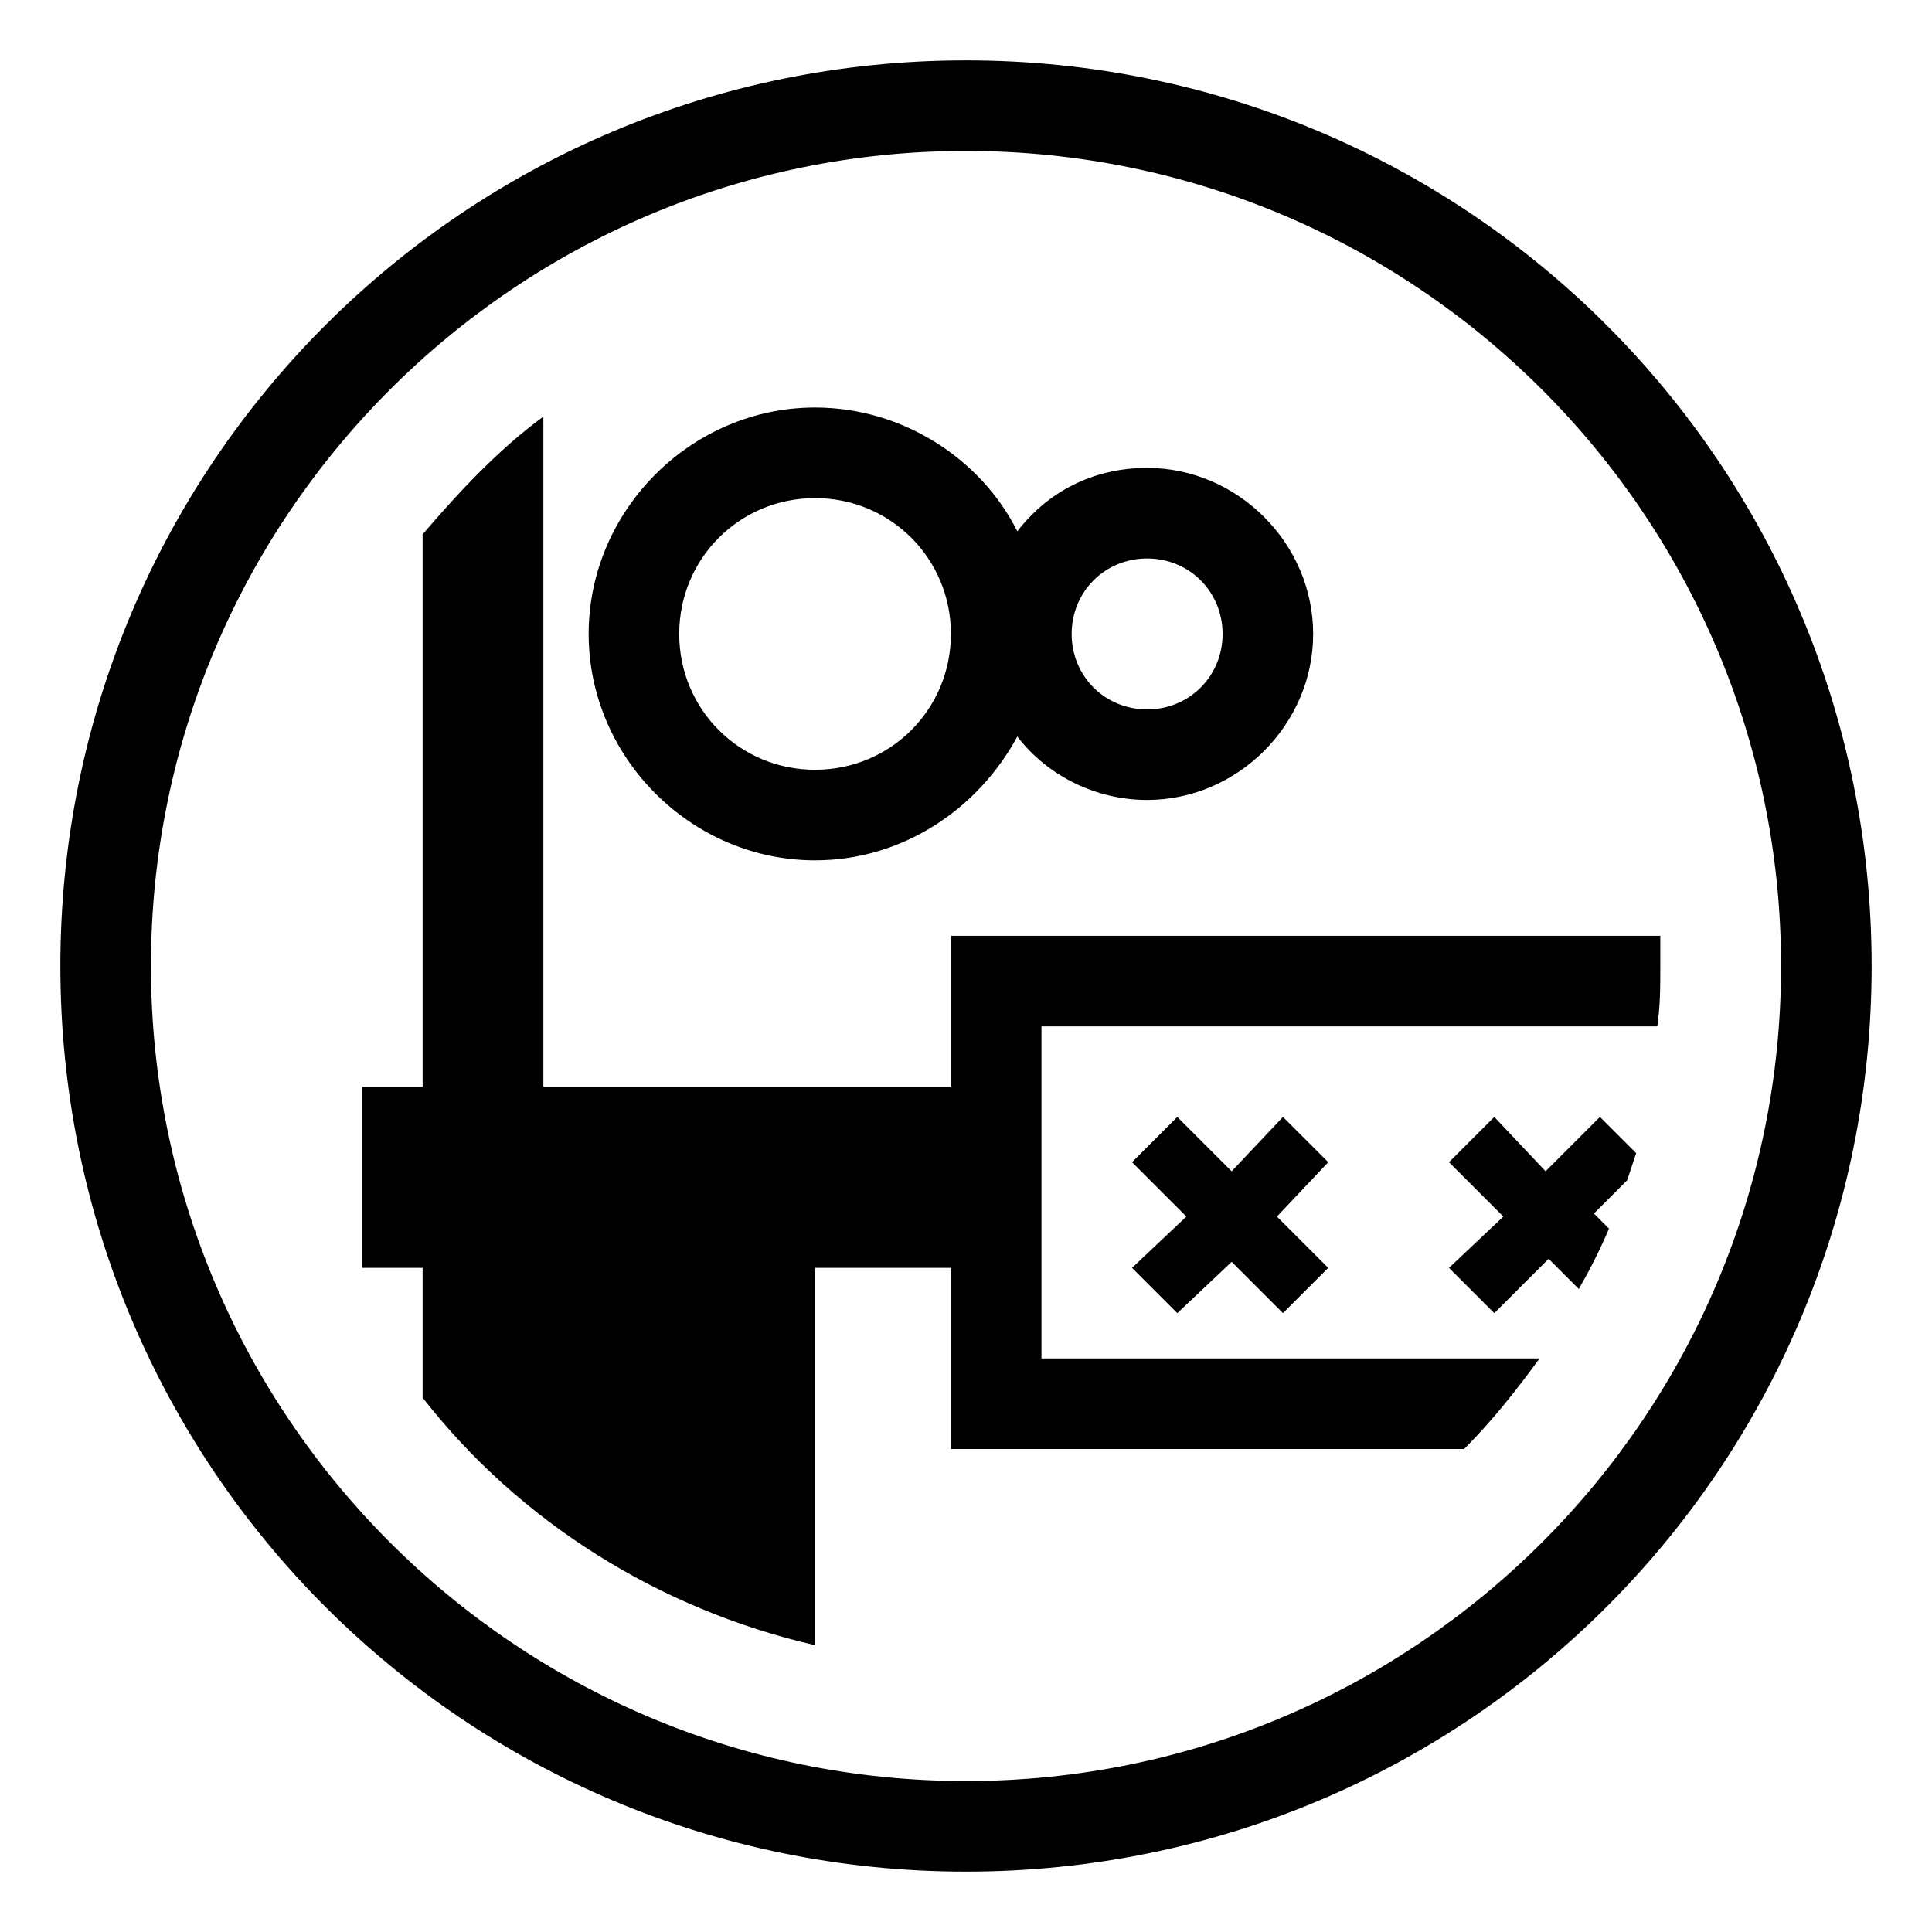 <?xml version="1.0" encoding="utf-8"?>
<!-- Generator: Adobe Illustrator 21.0.0, SVG Export Plug-In . SVG Version: 6.00 Build 0)  -->
<svg version="1.1" id="Layer_1" xmlns="http://www.w3.org/2000/svg" xmlns:xlink="http://www.w3.org/1999/xlink" x="0px" y="0px"
	 viewBox="0 0 64 64" style="enable-background:new 0 0 64 64;" xml:space="preserve">
<g>
	<g>
		<path d="M33.7,17.6c-1.2-2.4-3.8-4.1-6.7-4.1c-4.1,0-7.5,3.4-7.5,7.5s3.4,7.5,7.5,7.5c2.9,0,5.4-1.7,6.7-4.1
			c1,1.3,2.6,2.1,4.3,2.1c3,0,5.5-2.5,5.5-5.5S41,15.5,38,15.5C36.2,15.5,34.7,16.3,33.7,17.6z M27,25.5c-2.5,0-4.5-2-4.5-4.5
			s2-4.5,4.5-4.5s4.5,2,4.5,4.5S29.5,25.5,27,25.5z M40.5,21c0,1.4-1.1,2.5-2.5,2.5s-2.5-1.1-2.5-2.5s1.1-2.5,2.5-2.5
			S40.5,19.6,40.5,21z"/>
		<polygon points="39,43.5 40.8,41.8 42.5,43.5 44,42 42.3,40.3 44,38.5 42.5,37 40.8,38.8 39,37 37.5,38.5 39.3,40.3 37.5,42 		"/>
		<path d="M31.5,36H18V13.8c-1.5,1.1-2.8,2.5-4,3.9V36h-2v6h2v4.3c3.2,4.1,7.8,7,13,8.2V42h4.5v6h17c0.9-0.9,1.7-1.9,2.5-3H34.5V34
			h20.4c0.1-0.7,0.1-1.3,0.1-2c0-0.3,0-0.7,0-1H31.5V36z"/>
		<path d="M54.2,38.2L53,37l-1.8,1.8L49.5,37L48,38.5l1.8,1.8L48,42l1.5,1.5l1.8-1.8l1,1c0.4-0.7,0.7-1.3,1-2l-0.5-0.5l1.1-1.1
			C54,38.8,54.1,38.5,54.2,38.2z"/>
		<path d="M32,5c14.9,0,27,12.1,27,27S46.9,59,32,59S5,46.9,5,32S17.1,5,32,5 M32,2C15.4,2,2,15.4,2,32s13.4,30,30,30s30-13.4,30-30
			S48.6,2,32,2L32,2z"/>
	</g>
</g>
</svg>
